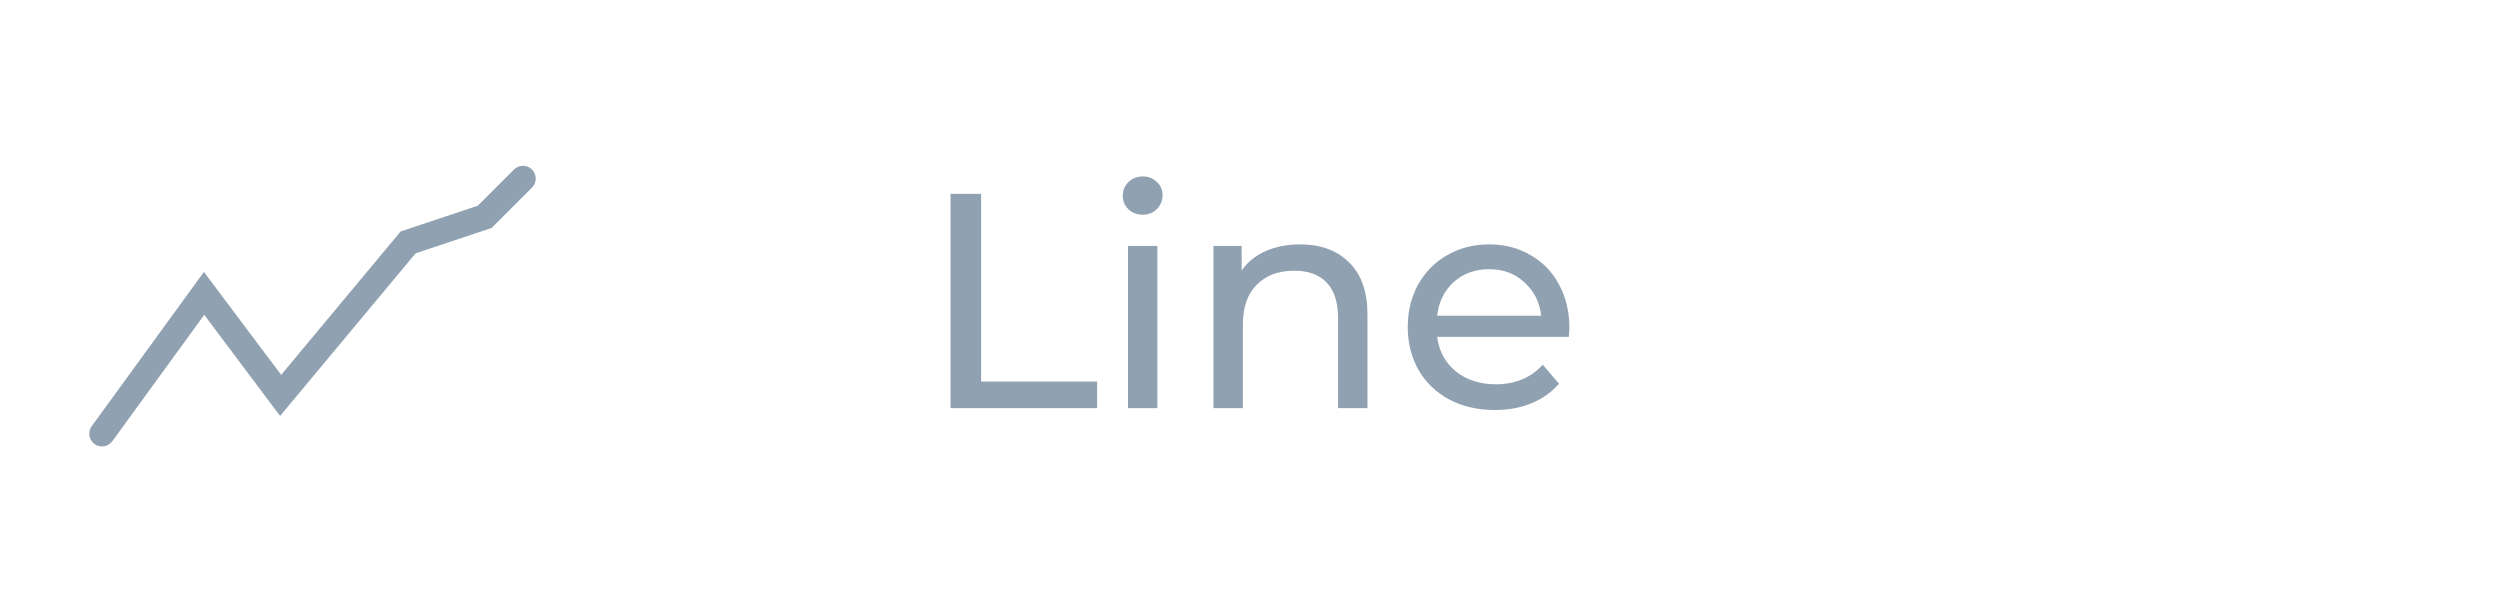 <svg width="98" height="24" viewBox="0 0 98 24" fill="none" xmlns="http://www.w3.org/2000/svg">
<path d="M4 17C7.2 12.6 8 11.5 8 11.5L11 15.5L16 9.5L19 8.5L20.5 7" stroke="#90A1B1" stroke-linecap="round"/>
<path d="M37.26 7.6H38.46V14.956H43.008V16H37.26V7.6ZM44.217 9.64H45.369V16H44.217V9.64ZM44.793 8.416C44.569 8.416 44.381 8.344 44.229 8.2C44.085 8.056 44.013 7.88 44.013 7.672C44.013 7.464 44.085 7.288 44.229 7.144C44.381 6.992 44.569 6.916 44.793 6.916C45.017 6.916 45.201 6.988 45.345 7.132C45.497 7.268 45.573 7.44 45.573 7.648C45.573 7.864 45.497 8.048 45.345 8.2C45.201 8.344 45.017 8.416 44.793 8.416ZM50.965 9.58C51.773 9.58 52.413 9.816 52.885 10.288C53.365 10.752 53.605 11.436 53.605 12.34V16H52.453V12.472C52.453 11.856 52.305 11.392 52.009 11.08C51.713 10.768 51.289 10.612 50.737 10.612C50.113 10.612 49.621 10.796 49.261 11.164C48.901 11.524 48.721 12.044 48.721 12.724V16H47.569V9.64H48.673V10.6C48.905 10.272 49.217 10.02 49.609 9.844C50.009 9.668 50.461 9.58 50.965 9.58ZM61.52 12.856C61.52 12.944 61.512 13.06 61.496 13.204H56.336C56.408 13.764 56.652 14.216 57.068 14.56C57.492 14.896 58.016 15.064 58.64 15.064C59.4 15.064 60.012 14.808 60.476 14.296L61.112 15.04C60.824 15.376 60.464 15.632 60.032 15.808C59.608 15.984 59.132 16.072 58.604 16.072C57.932 16.072 57.336 15.936 56.816 15.664C56.296 15.384 55.892 14.996 55.604 14.5C55.324 14.004 55.184 13.444 55.184 12.82C55.184 12.204 55.32 11.648 55.592 11.152C55.872 10.656 56.252 10.272 56.732 10C57.22 9.72 57.768 9.58 58.376 9.58C58.984 9.58 59.524 9.72 59.996 10C60.476 10.272 60.848 10.656 61.112 11.152C61.384 11.648 61.52 12.216 61.52 12.856ZM58.376 10.552C57.824 10.552 57.36 10.72 56.984 11.056C56.616 11.392 56.4 11.832 56.336 12.376H60.416C60.352 11.84 60.132 11.404 59.756 11.068C59.388 10.724 58.928 10.552 58.376 10.552Z" fill="#90A1B1"/>
</svg>
